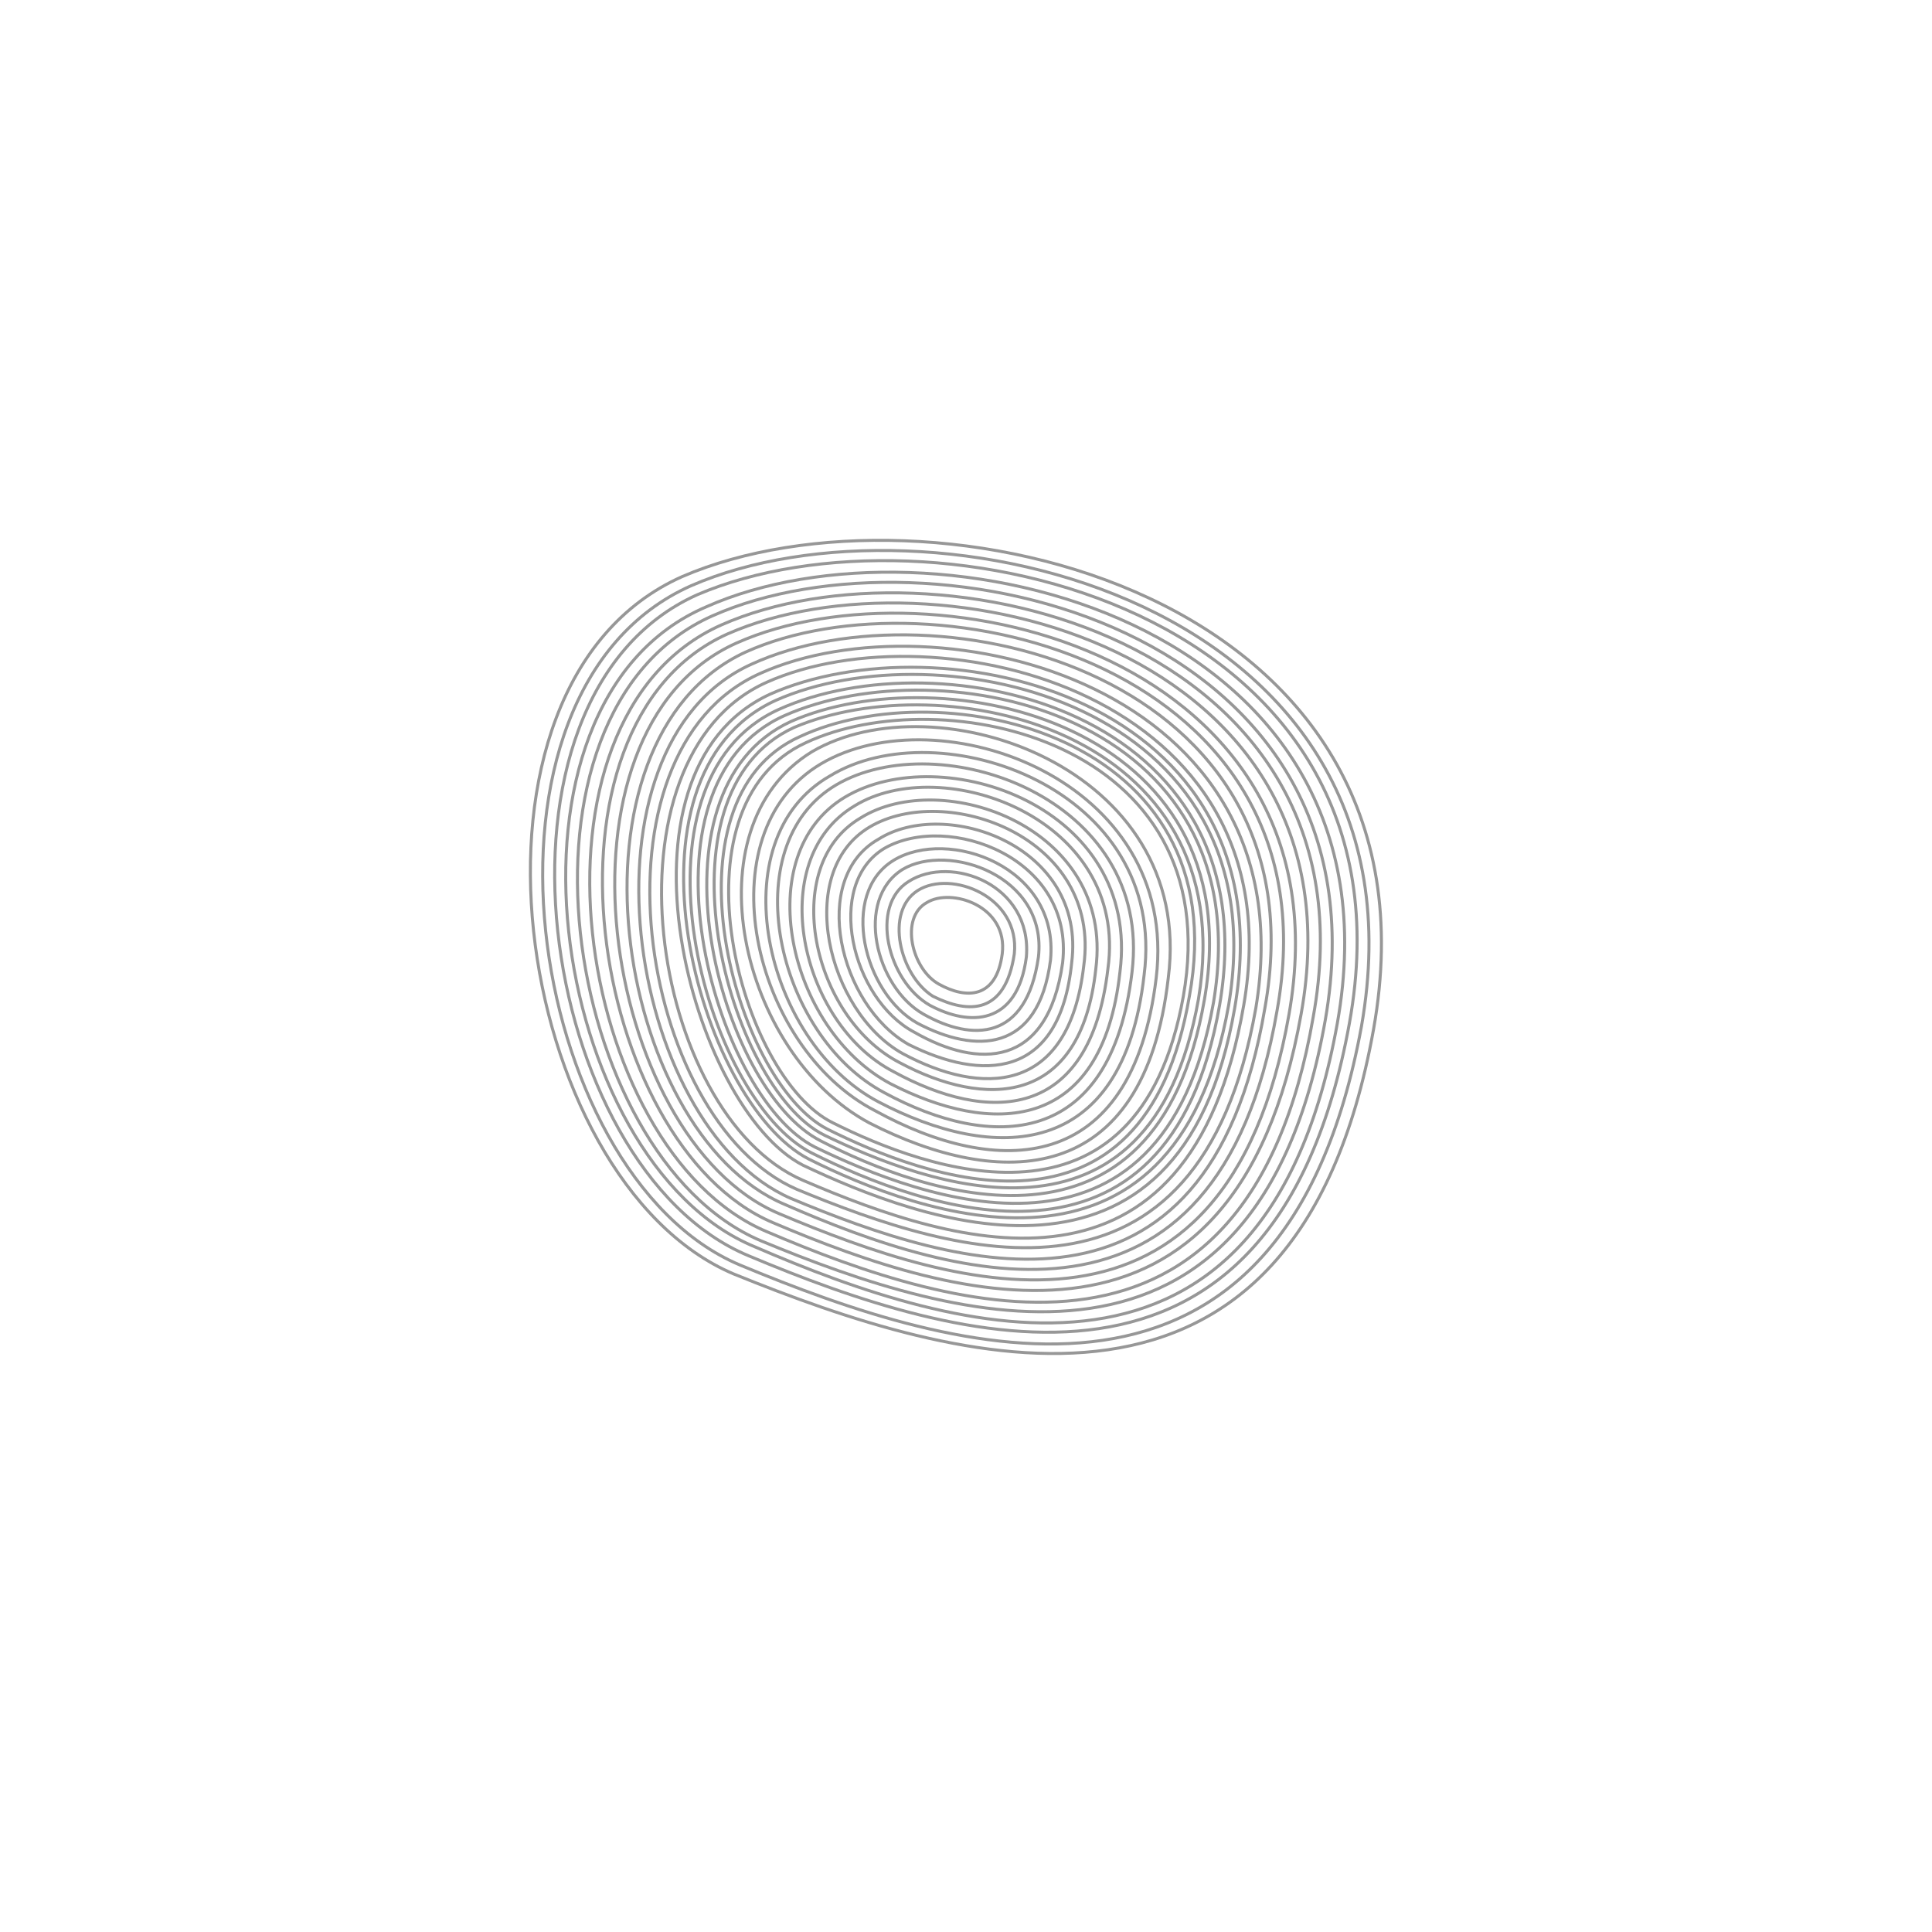 <svg xmlns="http://www.w3.org/2000/svg" viewBox="0 0 640 640">
  <g fill="none" fill-rule="evenodd" stroke="#979797">
    <path d="M272 253c39-23 119 5 111 71s-53 66-93 44c-41-21-57-92-18-115z"/>
    <path d="M275 257c36-22 112 4 104 66-7 62-50 62-88 42s-53-87-16-108z"/>
    <path d="M277 260c34-20 105 4 98 62-7 59-47 59-82 40-36-19-50-82-16-102z"/>
    <path d="M280 264c32-19 98 3 91 58-6 54-43 54-76 37-34-18-47-76-15-95z"/>
    <path d="M283 267c29-18 91 4 84 54-6 51-40 51-71 34-31-16-43-70-13-88z"/>
    <path d="M285 271c27-17 84 3 78 50-5 46-37 46-65 31-29-15-40-65-13-81z"/>
    <path d="M288 274c25-15 77 3 71 46-5 43-34 43-60 29-25-14-36-60-11-75z"/>
    <path d="M291 278c22-14 69 2 64 41-4 39-30 39-54 27-23-13-33-55-10-68z"/>
    <path d="M293 281c21-12 63 3 59 38-5 35-28 35-49 23-21-11-30-49-10-61z"/>
    <path d="M296 285c18-11 55 2 52 33-4 31-25 31-44 21-18-10-26-43-8-54z"/>
    <path d="M299 288c15-9 48 2 45 29-4 28-22 28-38 19s-23-38-7-48z"/>
    <path d="M301 292c14-9 41 1 39 25-3 23-19 23-32 16-14-8-20-33-7-41z"/>
    <path d="M304 295c11-7 34 2 32 21-3 20-15 20-27 14-11-7-16-28-5-35z"/>
    <path d="M307 299c8-5 27 1 25 17-2 15-12 15-21 10s-13-22-4-27z"/>
    <path d="M255 230c56-25 172 0 154 104s-105 70-143 52c-37-19-67-130-11-156z"/>
    <path d="M257 232c54-24 167 0 150 101-18 101-103 69-139 51-37-19-66-127-11-152z"/>
    <path d="M258 235c53-24 163-1 146 98-17 98-99 67-135 49s-64-123-11-147z"/>
    <path d="M260 237c52-23 158-1 142 95-17 96-97 65-132 48-34-17-62-120-10-143z"/>
    <path d="M262 239c50-22 153 0 137 92-16 93-94 64-127 47-34-17-60-116-10-139z"/>
    <path d="M263 241c49-21 149 0 134 90-16 90-91 61-124 45-32-16-58-113-10-135z"/>
    <path d="M265 244c47-22 145-1 129 86-15 88-88 60-120 44-31-16-56-109-9-130z"/>
    <path d="M267 246c45-21 140-1 125 84-15 84-86 57-116 42-31-15-55-105-9-126z"/>
    <path d="M269 249c41-24 127 5 118 75-8 70-56 70-99 48-43-23-60-98-19-123z"/>
    <path d="M226 191c81-35 255 4 229 150-26 145-138 111-212 81-73-31-98-195-17-231z"/>
    <path d="M229 194c78-34 247 4 222 146-26 142-134 109-206 79-71-30-95-190-16-225z"/>
    <path d="M231 197c77-33 241 4 216 142s-130 106-199 77c-70-29-93-185-17-219z"/>
    <path d="M234 201c74-33 233 3 209 138-24 134-126 103-193 74-68-28-91-180-16-212z"/>
    <path d="M236 204c72-32 226 3 203 134-23 130-122 100-187 73-66-28-88-175-16-207z"/>
    <path d="M239 207c70-31 219 4 196 130-22 127-118 98-181 71-64-27-85-170-15-201z"/>
    <path d="M241 210c68-30 212 4 190 126-22 123-114 95-175 69s-82-165-15-195z"/>
    <path d="M244 213c65-29 204 4 183 123s-110 91-169 66-79-160-14-189z"/>
    <path d="M247 216c62-28 197 4 176 119-20 115-106 89-163 64-57-24-76-154-13-183z"/>
    <path d="M249 220c61-28 190 3 170 114-19 112-102 86-157 63-55-24-73-150-13-177z"/>
    <path d="M252 223c58-26 182 3 164 111-19 107-99 82-152 60-53-23-71-145-12-171z"/>
    <path d="M254 226c56-25 176 3 158 107s-95 80-146 58-68-140-12-165z"/>
  </g>
</svg>
